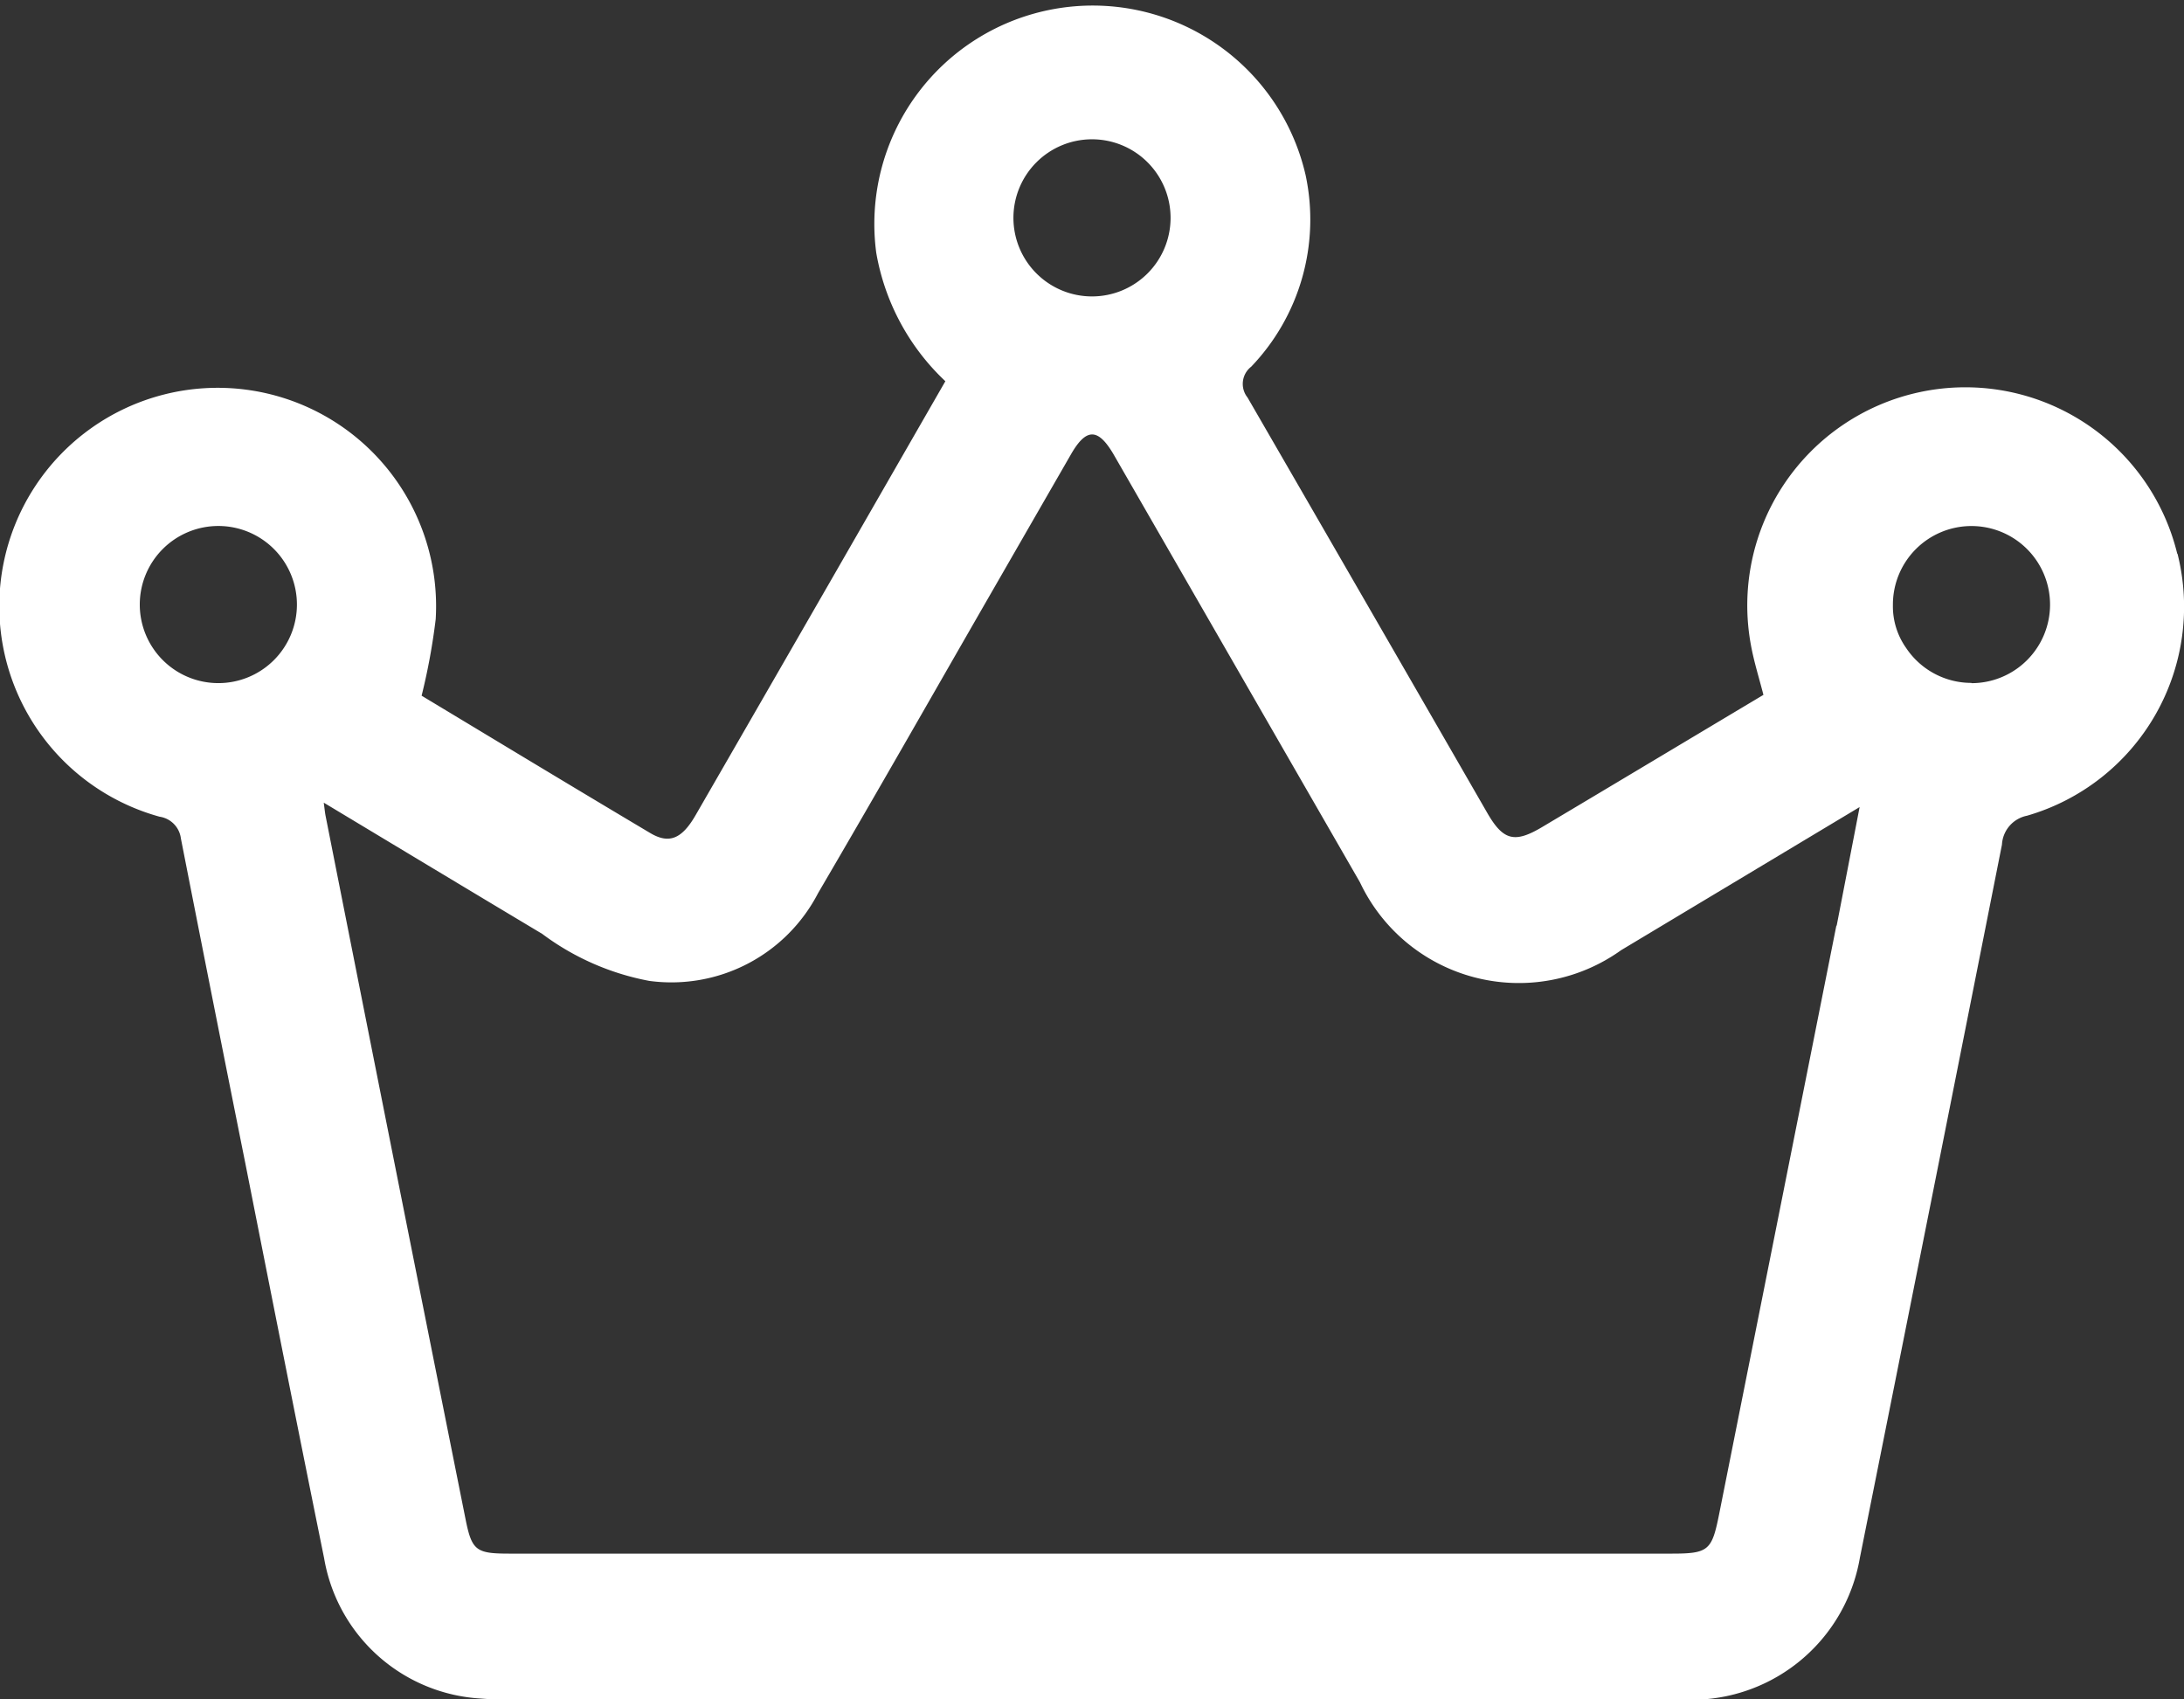 <svg xmlns="http://www.w3.org/2000/svg" width="42" height="32.682" viewBox="0 0 42 32.682">
  <rect x="0" y="0" width="42" height="32.682" fill="#333333" stroke="none"/>
  <g id="Group_739" data-name="Group 739" transform="translate(0 0)">
    <g id="Group_7728" data-name="Group 7728">
      <path id="Path_15855" data-name="Path 15855" d="M41.871,10.649a4.194,4.194,0,0,0-8.2,1.749c.058.323.158.638.242.966-1.43.854-2.841,1.7-4.255,2.542-.53.316-.75.26-1.057-.274q-2.3-3.994-4.609-7.987a.419.419,0,0,1,.071-.593,4.093,4.093,0,0,0,1.047-3.679,4.2,4.2,0,0,0-8.258,1.489,4.428,4.428,0,0,0,1.329,2.47c-.735,1.278-1.459,2.539-2.184,3.8q-1.308,2.273-2.618,4.544c-.264.458-.509.563-.876.344-1.476-.878-2.946-1.768-4.394-2.64a12.1,12.1,0,0,0,.271-1.473,4.2,4.2,0,1,0-5.311,3.8.484.484,0,0,1,.411.42q.614,3.13,1.241,6.257c.5,2.528,1,5.058,1.513,7.584a3.247,3.247,0,0,0,3.026,2.7c.318.028.641.016.962.016q11.046,0,22.091,0a3.287,3.287,0,0,0,3.455-2.724Q37.143,23.1,38.5,16.245a.6.6,0,0,1,.483-.557,4.183,4.183,0,0,0,2.893-5.039M21,2.679A1.511,1.511,0,1,1,19.49,4.19,1.511,1.511,0,0,1,21,2.679M4.2,13.138a1.511,1.511,0,1,1,1.511-1.511A1.511,1.511,0,0,1,4.2,13.138m31.115,4.667q-1.125,5.656-2.253,11.312c-.14.7-.2.763-.913.763H9.8c-.648,0-.726-.057-.849-.677Q7.6,22.454,6.264,15.7c-.014-.068-.02-.138-.037-.263,1.428.859,2.812,1.693,4.2,2.523a4.963,4.963,0,0,0,2.06.905,3.176,3.176,0,0,0,3.247-1.689c1.127-1.923,2.228-3.861,3.34-5.793q.763-1.326,1.526-2.651c.294-.509.522-.5.822.017l4.732,8.22a3.378,3.378,0,0,0,5.023,1.305l4.586-2.752c-.158.818-.3,1.55-.441,2.279m2.592-4.667a1.509,1.509,0,0,1-1.258-.674,1.386,1.386,0,0,1-.253-.821s0,0,0,0,0-.007,0-.011a1.511,1.511,0,1,1,1.511,1.511" transform="translate(-0.001 0)" fill="#fff"/>
    </g>
  </g>
</svg>
